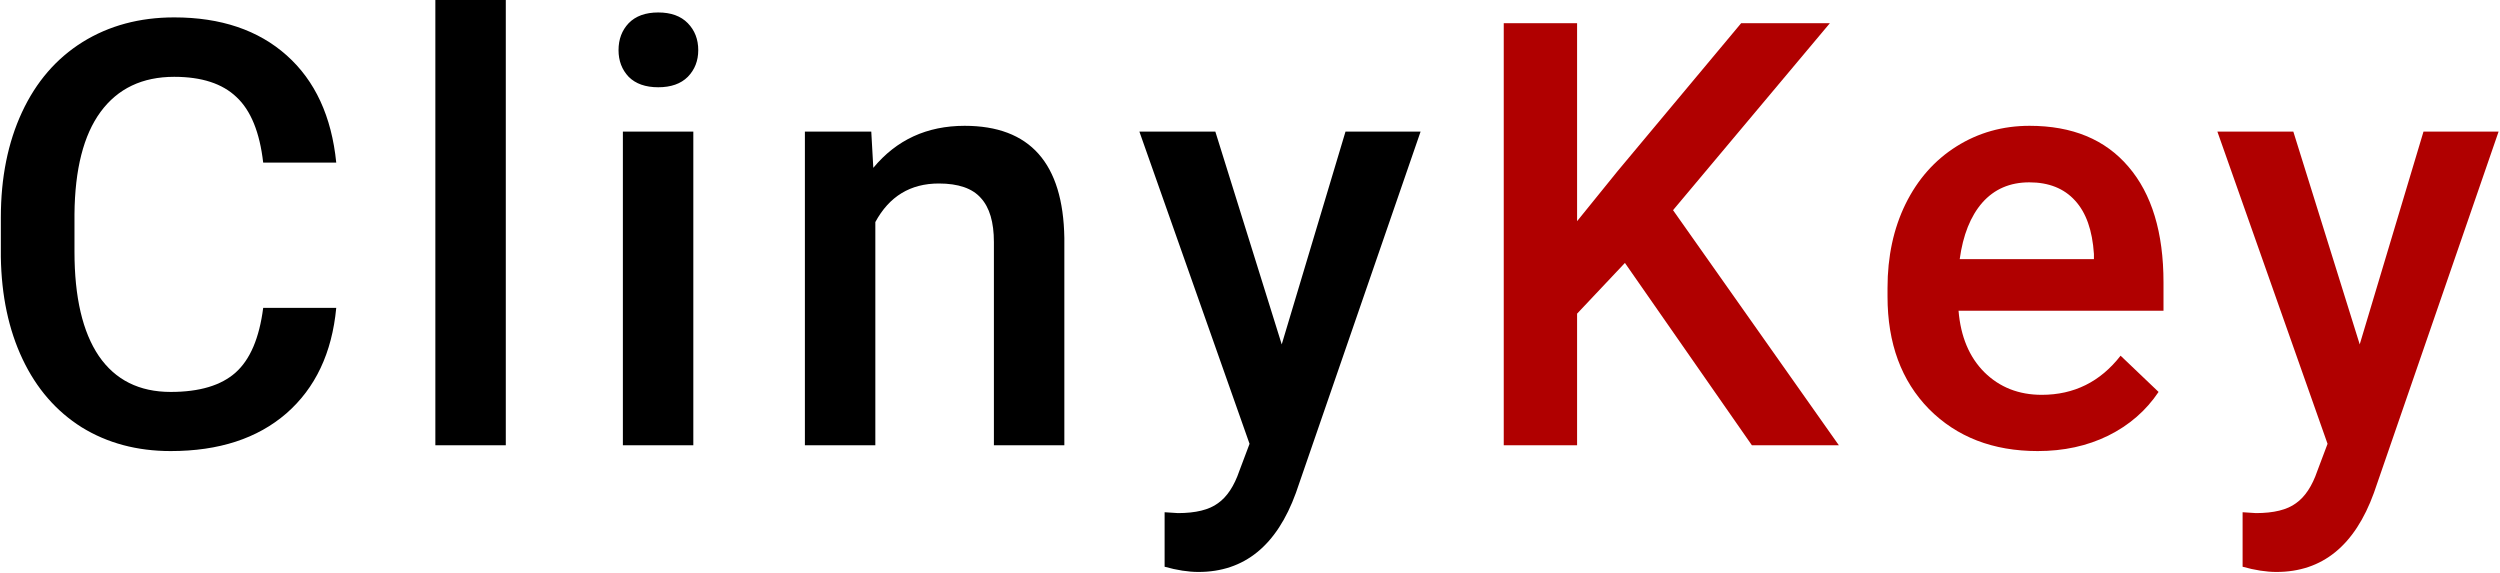 <svg width="1078" height="247" viewBox="0 0 1078 247" fill="none" xmlns="http://www.w3.org/2000/svg">
<path d="M144.99 132.75C143.157 152.167 135.99 167.333 123.49 178.25C110.99 189.083 94.365 194.5 73.615 194.5C59.115 194.5 46.323 191.083 35.24 184.25C24.24 177.333 15.74 167.542 9.74 154.875C3.74 142.208 0.615 127.5 0.365 110.75V93.75C0.365 76.583 3.407 61.458 9.49 48.375C15.573 35.292 24.282 25.208 35.615 18.125C47.032 11.042 60.198 7.5 75.115 7.5C95.198 7.5 111.365 12.958 123.615 23.875C135.865 34.792 142.99 50.208 144.99 70.125H113.49C111.99 57.042 108.157 47.625 101.99 41.875C95.907 36.042 86.948 33.125 75.115 33.125C61.365 33.125 50.782 38.167 43.365 48.25C36.032 58.25 32.282 72.958 32.115 92.375V108.5C32.115 128.167 35.615 143.167 42.615 153.5C49.698 163.833 60.032 169 73.615 169C86.032 169 95.365 166.208 101.615 160.625C107.865 155.042 111.823 145.75 113.49 132.75H144.99ZM218.1 192H187.725V0H218.1V192ZM298.96 192H268.585V56.75H298.96V192ZM266.71 21.625C266.71 16.958 268.168 13.083 271.085 10C274.085 6.917 278.335 5.375 283.835 5.375C289.335 5.375 293.585 6.917 296.585 10C299.585 13.083 301.085 16.958 301.085 21.625C301.085 26.208 299.585 30.042 296.585 33.125C293.585 36.125 289.335 37.625 283.835 37.625C278.335 37.625 274.085 36.125 271.085 33.125C268.168 30.042 266.71 26.208 266.71 21.625ZM375.695 56.75L376.57 72.375C386.57 60.292 399.695 54.25 415.945 54.25C444.112 54.25 458.445 70.375 458.945 102.625V192H428.57V104.375C428.57 95.792 426.695 89.458 422.945 85.375C419.278 81.208 413.237 79.125 404.82 79.125C392.57 79.125 383.445 84.667 377.445 95.75V192H347.07V56.75H375.695ZM552.68 148.5L580.18 56.75H612.555L558.805 212.5C550.555 235.25 536.555 246.625 516.805 246.625C512.388 246.625 507.513 245.875 502.18 244.375V220.875L507.93 221.25C515.597 221.25 521.347 219.833 525.18 217C529.097 214.25 532.18 209.583 534.43 203L538.805 191.375L491.305 56.75H524.055L552.68 148.5Z" fill="black"/>
<path d="M700.665 113.375L680.04 135.25V192H648.415V10H680.04V95.375L697.54 73.75L750.79 10H789.04L721.415 90.625L792.915 192H755.415L700.665 113.375ZM878.65 194.5C859.4 194.5 843.775 188.458 831.775 176.375C819.858 164.208 813.9 148.042 813.9 127.875V124.125C813.9 110.625 816.483 98.583 821.65 88C826.9 77.333 834.233 69.042 843.65 63.125C853.067 57.208 863.567 54.25 875.15 54.25C893.567 54.25 907.775 60.125 917.775 71.875C927.858 83.625 932.9 100.25 932.9 121.75V134H844.525C845.442 145.167 849.15 154 855.65 160.5C862.233 167 870.483 170.25 880.4 170.25C894.317 170.25 905.65 164.625 914.4 153.375L930.775 169C925.358 177.083 918.108 183.375 909.025 187.875C900.025 192.292 889.9 194.5 878.65 194.5ZM875.025 78.625C866.692 78.625 859.942 81.542 854.775 87.375C849.692 93.208 846.442 101.333 845.025 111.75H902.9V109.5C902.233 99.333 899.525 91.667 894.775 86.5C890.025 81.25 883.442 78.625 875.025 78.625ZM1017.51 148.5L1045.01 56.75H1077.39L1023.64 212.5C1015.39 235.25 1001.39 246.625 981.635 246.625C977.218 246.625 972.343 245.875 967.01 244.375V220.875L972.76 221.25C980.427 221.25 986.177 219.833 990.01 217C993.927 214.25 997.01 209.583 999.26 203L1003.64 191.375L956.135 56.75H988.885L1017.51 148.5Z" fill="#B00000"/>
</svg>
